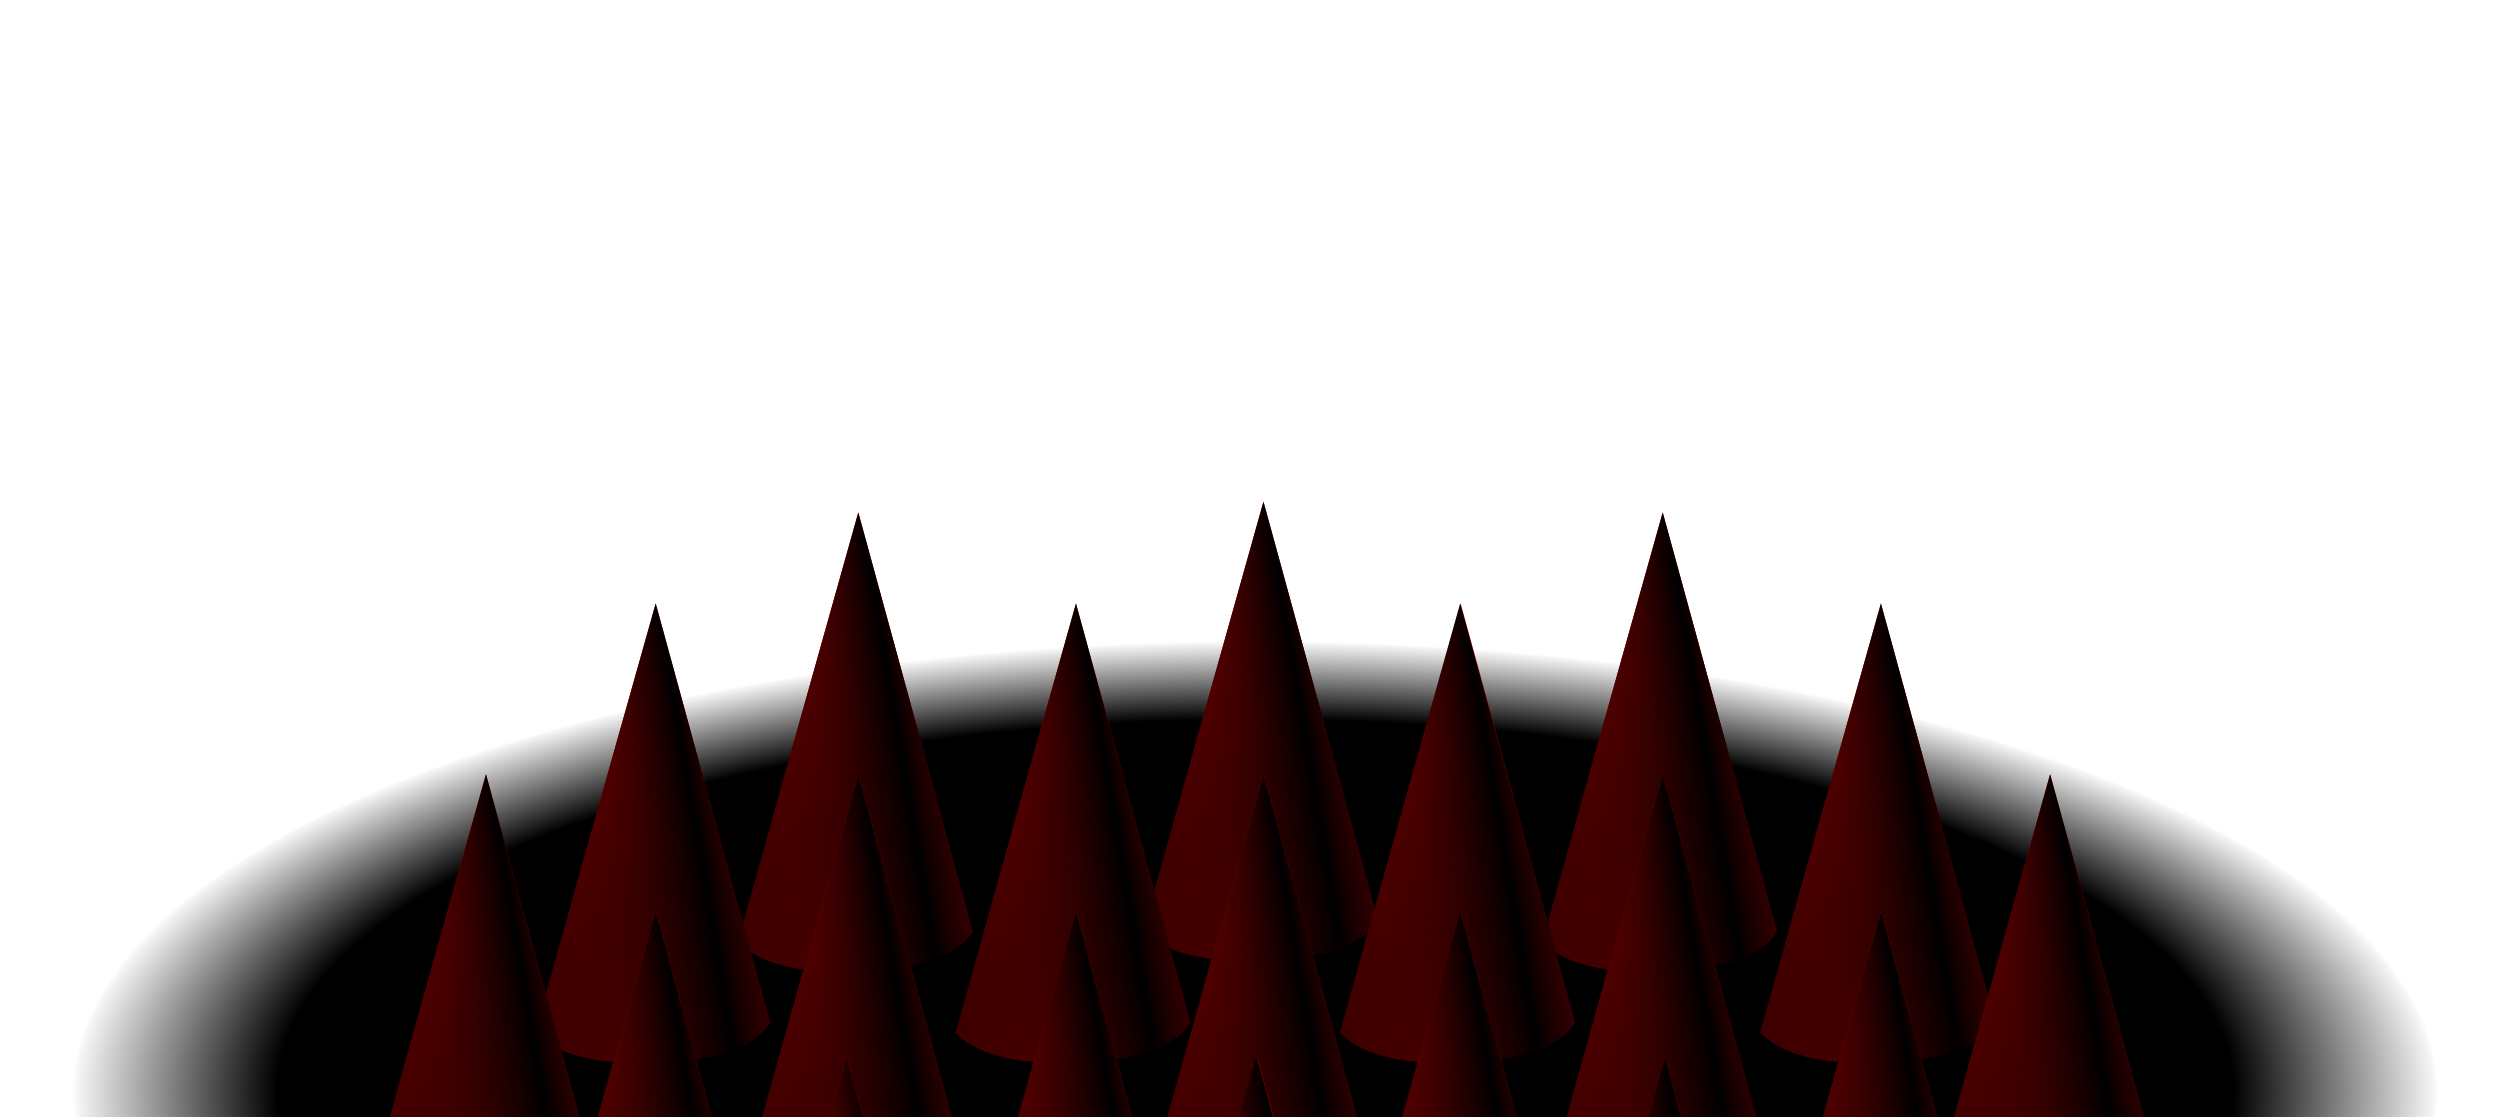 <?xml version="1.0" encoding="UTF-8" standalone="no"?>
<svg xmlns:xlink="http://www.w3.org/1999/xlink" height="103.7px" width="232.0px" xmlns="http://www.w3.org/2000/svg">
  <g transform="matrix(1.0, 0.0, 0.0, 1.0, 0.0, 0.0)">
    <use height="96.85" transform="matrix(1.0, 0.0, 0.0, 1.0, 4.5, 47.55)" width="224.0" xlink:href="#shape0"/>
    <use height="43.75" transform="matrix(1.0, 0.0, 0.0, 1.0, 142.1, 47.55)" width="24.15" xlink:href="#sprite0"/>
    <use height="43.75" transform="matrix(1.0, 0.0, 0.0, 1.0, 142.1, 47.55)" width="24.15" xlink:href="#sprite1"/>
    <use height="12.75" transform="matrix(1.0, 0.0, 0.0, 1.0, 138.85, 82.5)" width="28.85" xlink:href="#sprite2"/>
    <use height="43.7" transform="matrix(1.0, 0.0, 0.0, 1.0, 105.05, 46.55)" width="24.15" xlink:href="#shape4"/>
    <use height="43.7" transform="matrix(1.0, 0.0, 0.0, 1.0, 105.05, 46.55)" width="24.15" xlink:href="#sprite3"/>
    <use height="43.7" transform="matrix(1.0, 0.0, 0.0, 1.0, 105.05, 46.55)" width="24.15" xlink:href="#sprite4"/>
    <use height="12.7" transform="matrix(1.0, 0.0, 0.0, 1.0, 101.8, 81.5)" width="28.85" xlink:href="#sprite5"/>
    <use height="43.75" transform="matrix(1.0, 0.0, 0.0, 1.0, 67.45, 47.55)" width="24.15" xlink:href="#shape7"/>
    <use height="43.75" transform="matrix(1.0, 0.0, 0.0, 1.0, 67.45, 47.55)" width="24.15" xlink:href="#sprite6"/>
    <use height="43.75" transform="matrix(1.0, 0.0, 0.0, 1.0, 67.45, 47.55)" width="24.15" xlink:href="#sprite7"/>
    <use height="12.75" transform="matrix(1.0, 0.0, 0.0, 1.0, 64.2, 82.5)" width="28.85" xlink:href="#sprite8"/>
    <use height="43.75" transform="matrix(1.0, 0.0, 0.0, 1.0, 162.3, 56.0)" width="24.2" xlink:href="#shape8"/>
    <use height="43.75" transform="matrix(1.0, 0.0, 0.0, 1.0, 162.3, 56.0)" width="24.2" xlink:href="#sprite9"/>
    <use height="43.75" transform="matrix(1.0, 0.0, 0.0, 1.0, 162.3, 56.0)" width="24.2" xlink:href="#sprite10"/>
    <use height="12.75" transform="matrix(1.0, 0.0, 0.0, 1.0, 159.1, 90.95)" width="28.85" xlink:href="#sprite11"/>
    <use height="43.75" transform="matrix(1.0, 0.0, 0.0, 1.0, 123.3, 56.0)" width="24.2" xlink:href="#shape11"/>
    <use height="43.75" transform="matrix(1.0, 0.0, 0.0, 1.0, 123.3, 56.0)" width="24.2" xlink:href="#sprite12"/>
    <use height="43.75" transform="matrix(1.0, 0.0, 0.0, 1.0, 123.3, 56.0)" width="24.2" xlink:href="#sprite13"/>
    <use height="12.75" transform="matrix(1.0, 0.0, 0.0, 1.0, 120.05, 90.95)" width="28.9" xlink:href="#sprite14"/>
    <use height="43.75" transform="matrix(1.0, 0.0, 0.0, 1.0, 87.65, 56.0)" width="24.15" xlink:href="#shape7"/>
    <use height="43.75" transform="matrix(1.0, 0.0, 0.0, 1.0, 87.65, 56.0)" width="24.15" xlink:href="#sprite15"/>
    <use height="43.75" transform="matrix(1.0, 0.0, 0.0, 1.0, 87.65, 56.0)" width="24.15" xlink:href="#sprite16"/>
    <use height="12.75" transform="matrix(1.0, 0.0, 0.0, 1.0, 84.4, 90.95)" width="28.85" xlink:href="#sprite17"/>
    <use height="43.75" transform="matrix(1.0, 0.0, 0.0, 1.0, 48.6, 56.0)" width="24.2" xlink:href="#shape11"/>
    <use height="43.75" transform="matrix(1.0, 0.0, 0.0, 1.0, 48.6, 56.0)" width="24.2" xlink:href="#sprite18"/>
    <use height="43.75" transform="matrix(1.0, 0.0, 0.0, 1.0, 48.6, 56.0)" width="24.2" xlink:href="#sprite19"/>
    <use height="12.75" transform="matrix(1.0, 0.0, 0.0, 1.0, 45.4, 90.95)" width="28.85" xlink:href="#sprite20"/>
    <use height="43.75" transform="matrix(1.0, 0.0, 0.0, 1.0, 142.1, 71.85)" width="24.15" xlink:href="#shape14"/>
    <use height="43.75" transform="matrix(1.0, 0.0, 0.0, 1.0, 142.1, 71.85)" width="24.15" xlink:href="#sprite21"/>
    <use height="43.75" transform="matrix(1.0, 0.0, 0.0, 1.0, 142.1, 71.85)" width="24.15" xlink:href="#sprite22"/>
    <use height="12.75" transform="matrix(1.0, 0.0, 0.0, 1.0, 138.85, 106.8)" width="28.85" xlink:href="#sprite23"/>
    <use height="43.65" transform="matrix(1.0, 0.0, 0.0, 1.0, 178.05, 71.85)" width="23.0" xlink:href="#shape17"/>
    <use height="43.65" transform="matrix(1.0, 0.0, 0.0, 1.0, 178.05, 71.85)" width="23.0" xlink:href="#sprite24"/>
    <use height="43.65" transform="matrix(1.0, 0.0, 0.0, 1.0, 178.05, 71.85)" width="23.0" xlink:href="#sprite25"/>
    <use height="11.5" transform="matrix(1.0, 0.0, 0.0, 1.0, 174.8, 106.3)" width="27.15" xlink:href="#sprite26"/>
    <use height="43.75" transform="matrix(1.0, 0.0, 0.0, 1.0, 105.05, 71.85)" width="24.15" xlink:href="#shape14"/>
    <use height="43.75" transform="matrix(1.0, 0.0, 0.0, 1.0, 105.05, 71.85)" width="24.15" xlink:href="#sprite27"/>
    <use height="43.75" transform="matrix(1.0, 0.0, 0.0, 1.0, 105.05, 71.85)" width="24.15" xlink:href="#sprite28"/>
    <use height="12.75" transform="matrix(1.0, 0.0, 0.0, 1.0, 101.8, 106.8)" width="28.85" xlink:href="#sprite29"/>
    <use height="43.75" transform="matrix(1.0, 0.0, 0.0, 1.0, 67.45, 71.85)" width="24.15" xlink:href="#shape14"/>
    <use height="43.75" transform="matrix(1.0, 0.0, 0.0, 1.0, 67.45, 71.85)" width="24.15" xlink:href="#sprite30"/>
    <use height="43.75" transform="matrix(1.0, 0.0, 0.0, 1.0, 67.45, 71.85)" width="24.15" xlink:href="#sprite31"/>
    <use height="12.75" transform="matrix(1.0, 0.0, 0.0, 1.0, 64.2, 106.8)" width="28.85" xlink:href="#sprite32"/>
    <use height="43.75" transform="matrix(1.0, 0.0, 0.0, 1.0, 33.55, 71.85)" width="23.5" xlink:href="#shape21"/>
    <use height="43.75" transform="matrix(1.0, 0.0, 0.0, 1.0, 33.55, 71.85)" width="23.5" xlink:href="#sprite33"/>
    <use height="43.75" transform="matrix(1.0, 0.0, 0.0, 1.0, 33.55, 71.85)" width="23.5" xlink:href="#sprite34"/>
    <use height="12.0" transform="matrix(1.0, 0.0, 0.0, 1.0, 32.6, 106.8)" width="25.7" xlink:href="#sprite35"/>
    <use height="43.6" transform="matrix(1.0, 0.0, 0.0, 1.0, 162.3, 84.55)" width="23.05" xlink:href="#shape25"/>
    <use height="43.6" transform="matrix(1.0, 0.0, 0.0, 1.0, 162.3, 84.55)" width="23.05" xlink:href="#sprite36"/>
    <use height="43.6" transform="matrix(1.0, 0.0, 0.0, 1.0, 162.3, 84.55)" width="23.05" xlink:href="#sprite37"/>
    <use height="11.65" transform="matrix(1.0, 0.0, 0.0, 1.0, 158.8, 118.15)" width="28.1" xlink:href="#sprite38"/>
    <use height="43.75" transform="matrix(1.0, 0.0, 0.0, 1.0, 123.3, 84.55)" width="24.2" xlink:href="#shape29"/>
    <use height="43.75" transform="matrix(1.0, 0.0, 0.0, 1.0, 123.3, 84.55)" width="24.2" xlink:href="#sprite39"/>
    <use height="43.75" transform="matrix(1.0, 0.0, 0.0, 1.0, 123.3, 84.55)" width="24.2" xlink:href="#sprite40"/>
    <use height="12.75" transform="matrix(1.0, 0.0, 0.0, 1.0, 120.05, 119.5)" width="28.9" xlink:href="#sprite41"/>
    <use height="43.75" transform="matrix(1.0, 0.0, 0.0, 1.0, 87.65, 84.55)" width="24.15" xlink:href="#shape14"/>
    <use height="43.75" transform="matrix(1.0, 0.0, 0.0, 1.0, 87.65, 84.55)" width="24.15" xlink:href="#sprite42"/>
    <use height="43.75" transform="matrix(1.0, 0.0, 0.0, 1.0, 87.65, 84.55)" width="24.15" xlink:href="#sprite43"/>
    <use height="12.75" transform="matrix(1.0, 0.0, 0.0, 1.0, 84.4, 119.5)" width="28.85" xlink:href="#sprite44"/>
    <use height="43.75" transform="matrix(1.0, 0.0, 0.0, 1.0, 49.55, 84.55)" width="23.25" xlink:href="#shape32"/>
    <use height="43.75" transform="matrix(1.0, 0.0, 0.0, 1.0, 49.55, 84.55)" width="23.25" xlink:href="#sprite45"/>
    <use height="43.75" transform="matrix(1.0, 0.0, 0.0, 1.0, 49.55, 84.55)" width="23.25" xlink:href="#sprite46"/>
    <use height="11.05" transform="matrix(1.0, 0.0, 0.0, 1.0, 46.85, 119.5)" width="27.3" xlink:href="#sprite47"/>
    <use height="38.05" transform="matrix(1.0, 0.0, 0.0, 1.0, 144.1, 98.05)" width="19.55" xlink:href="#shape36"/>
    <use height="38.05" transform="matrix(1.0, 0.0, 0.0, 1.0, 144.1, 98.05)" width="19.9" xlink:href="#sprite48"/>
    <use height="38.05" transform="matrix(1.0, 0.0, 0.0, 1.0, 144.1, 98.05)" width="20.75" xlink:href="#sprite49"/>
    <use height="12.1" transform="matrix(1.0, 0.0, 0.0, 1.0, 139.45, 125.65)" width="26.75" xlink:href="#sprite50"/>
    <use height="40.85" transform="matrix(1.0, 0.0, 0.0, 1.0, 105.7, 98.05)" width="21.65" xlink:href="#shape40"/>
    <use height="40.85" transform="matrix(1.0, 0.0, 0.0, 1.0, 105.7, 98.05)" width="21.65" xlink:href="#sprite51"/>
    <use height="43.75" transform="matrix(1.0, 0.0, 0.0, 1.0, 104.4, 98.0)" width="24.15" xlink:href="#sprite52"/>
    <use height="11.6" transform="matrix(1.0, 0.0, 0.0, 1.0, 102.4, 126.45)" width="28.95" xlink:href="#sprite53"/>
    <use height="37.7" transform="matrix(1.0, 0.0, 0.0, 1.0, 68.8, 98.05)" width="20.0" xlink:href="#shape43"/>
    <use height="37.7" transform="matrix(1.0, 0.0, 0.0, 1.0, 68.8, 98.05)" width="20.0" xlink:href="#sprite54"/>
    <use height="37.7" transform="matrix(1.0, 0.0, 0.0, 1.0, 68.85, 98.05)" width="19.95" xlink:href="#sprite55"/>
    <use height="10.0" transform="matrix(1.0, 0.0, 0.0, 1.0, 65.05, 126.6)" width="27.6" xlink:href="#sprite56"/>
    <use height="0.0" id="price_tag_pt" transform="matrix(1.0, 0.0, 0.0, 1.0, 116.6, 138.95)" width="0.0" xlink:href="#sprite57"/>
  </g>
  <defs>
    <g id="shape0" transform="matrix(1.0, 0.0, 0.0, 1.0, -4.5, -47.55)">
      <path d="M219.7 84.55 Q228.5 92.55 228.5 101.3 228.5 119.9 199.75 131.8 169.1 144.4 116.5 144.4 64.45 144.4 33.6 131.8 4.5 119.85 4.5 101.3 4.5 92.55 13.3 84.55 21.8 76.85 37.3 70.85 70.1 58.25 116.5 58.25 162.9 58.25 195.7 70.85 211.2 76.85 219.7 84.55" fill="url(#gradient0)" fill-rule="evenodd" stroke="none"/>
      <path d="M166.25 91.3 L142.1 91.05 154.3 47.55 166.25 91.3" fill="url(#gradient1)" fill-rule="evenodd" stroke="none"/>
    </g>
    <radialGradient cx="0" cy="0" gradientTransform="matrix(0.134, 0.0, 0.0, -0.051, 116.5, 101.3)" gradientUnits="userSpaceOnUse" id="gradient0" r="819.2" spreadMethod="pad">
      <stop offset="0.827" stop-color="#000000"/>
      <stop offset="0.996" stop-color="#000000" stop-opacity="0.039"/>
      <stop offset="1.0" stop-color="#000000" stop-opacity="0.0"/>
    </radialGradient>
    <radialGradient cx="0" cy="0" gradientTransform="matrix(0.044, 0.0, 0.0, -0.044, 154.55, 47.6)" gradientUnits="userSpaceOnUse" id="gradient1" r="819.2" spreadMethod="pad">
      <stop offset="0.008" stop-color="#c80000"/>
      <stop offset="0.498" stop-color="#620000"/>
      <stop offset="0.839" stop-color="#210000"/>
      <stop offset="1.0" stop-color="#080000"/>
    </radialGradient>
    <g id="sprite0" transform="matrix(1.0, 0.0, 0.0, 1.0, 0.0, 0.0)">
      <use height="43.75" transform="matrix(1.0, 0.0, 0.0, 1.0, 0.0, 0.0)" width="24.15" xlink:href="#shape1"/>
    </g>
    <g id="shape1" transform="matrix(1.0, 0.0, 0.0, 1.0, 0.0, 0.0)">
      <path d="M0.0 43.5 L12.2 0.0 24.15 43.75 0.0 43.5" fill="url(#gradient2)" fill-rule="evenodd" stroke="none"/>
    </g>
    <radialGradient cx="0" cy="0" gradientTransform="matrix(0.044, 0.0, 0.0, -0.044, 12.45, 0.05)" gradientUnits="userSpaceOnUse" id="gradient2" r="819.2" spreadMethod="pad">
      <stop offset="0.0" stop-color="#c80000" stop-opacity="0.0"/>
      <stop offset="0.016" stop-color="#c20000" stop-opacity="0.031"/>
      <stop offset="0.188" stop-color="#910000" stop-opacity="0.322"/>
      <stop offset="0.357" stop-color="#680000" stop-opacity="0.565"/>
      <stop offset="0.522" stop-color="#470000" stop-opacity="0.753"/>
      <stop offset="0.678" stop-color="#310000" stop-opacity="0.89"/>
      <stop offset="0.827" stop-color="#230000" stop-opacity="0.969"/>
      <stop offset="0.957" stop-color="#1e0000"/>
    </radialGradient>
    <g id="sprite1" transform="matrix(1.0, 0.0, 0.0, 1.0, 0.0, 0.0)">
      <use height="43.75" transform="matrix(1.0, 0.0, 0.0, 1.0, 0.0, 0.0)" width="24.15" xlink:href="#shape2"/>
    </g>
    <g id="shape2" transform="matrix(1.0, 0.0, 0.0, 1.0, 0.0, 0.0)">
      <path d="M0.0 43.5 L12.2 0.0 24.15 43.75 0.0 43.5" fill="url(#gradient3)" fill-rule="evenodd" stroke="none"/>
    </g>
    <linearGradient gradientTransform="matrix(0.024, -0.004, -0.004, -0.024, 9.3, 23.35)" gradientUnits="userSpaceOnUse" id="gradient3" spreadMethod="pad" x1="-819.2" x2="819.2">
      <stop offset="0.0" stop-color="#c80000" stop-opacity="0.0"/>
      <stop offset="0.067" stop-color="#bf0000" stop-opacity="0.043"/>
      <stop offset="0.18" stop-color="#a70000" stop-opacity="0.165"/>
      <stop offset="0.322" stop-color="#7f0000" stop-opacity="0.365"/>
      <stop offset="0.486" stop-color="#480000" stop-opacity="0.639"/>
      <stop offset="0.671" stop-color="#020000" stop-opacity="0.988"/>
      <stop offset="0.675" stop-color="#000000"/>
      <stop offset="0.839" stop-color="#630000" stop-opacity="0.494"/>
      <stop offset="0.992" stop-color="#c40000" stop-opacity="0.0"/>
    </linearGradient>
    <g id="sprite2" transform="matrix(1.0, 0.0, 0.0, 1.0, -36.7, -36.5)">
      <use height="12.75" transform="matrix(1.0, 0.0, 0.0, 1.0, 36.7, 36.5)" width="28.85" xlink:href="#shape3"/>
    </g>
    <g id="shape3" transform="matrix(1.0, 0.0, 0.0, 1.0, -36.25, -36.5)">
      <path d="M50.65 44.2 Q58.05 44.15 61.15 41.75 62.85 40.4 64.35 36.5 66.0 43.5 63.95 46.35 61.8 49.35 54.75 49.25 36.25 49.05 36.25 45.95 L38.85 37.15 38.85 38.25 Q39.05 39.6 39.9 40.7 42.55 44.3 50.65 44.2" fill="#000000" fill-rule="evenodd" stroke="none"/>
    </g>
    <g id="shape4" transform="matrix(1.0, 0.0, 0.0, 1.0, -105.05, -46.55)">
      <path d="M105.05 90.05 L117.25 46.55 129.2 90.25 105.05 90.05" fill="url(#gradient4)" fill-rule="evenodd" stroke="none"/>
    </g>
    <radialGradient cx="0" cy="0" gradientTransform="matrix(0.044, 0.0, 0.0, -0.044, 117.5, 46.6)" gradientUnits="userSpaceOnUse" id="gradient4" r="819.2" spreadMethod="pad">
      <stop offset="0.008" stop-color="#c80000"/>
      <stop offset="0.498" stop-color="#620000"/>
      <stop offset="0.839" stop-color="#210000"/>
      <stop offset="1.0" stop-color="#080000"/>
    </radialGradient>
    <g id="sprite3" transform="matrix(1.0, 0.0, 0.0, 1.0, 0.0, 0.0)">
      <use height="43.7" transform="matrix(1.0, 0.0, 0.0, 1.0, 0.0, 0.0)" width="24.15" xlink:href="#shape5"/>
    </g>
    <g id="shape5" transform="matrix(1.0, 0.0, 0.0, 1.0, 0.0, 0.0)">
      <path d="M0.0 43.5 L12.2 0.0 24.15 43.7 0.0 43.5" fill="url(#gradient5)" fill-rule="evenodd" stroke="none"/>
    </g>
    <radialGradient cx="0" cy="0" gradientTransform="matrix(0.044, 0.0, 0.0, -0.044, 12.45, 0.05)" gradientUnits="userSpaceOnUse" id="gradient5" r="819.2" spreadMethod="pad">
      <stop offset="0.0" stop-color="#c80000" stop-opacity="0.0"/>
      <stop offset="0.016" stop-color="#c20000" stop-opacity="0.031"/>
      <stop offset="0.188" stop-color="#910000" stop-opacity="0.322"/>
      <stop offset="0.357" stop-color="#680000" stop-opacity="0.565"/>
      <stop offset="0.522" stop-color="#470000" stop-opacity="0.753"/>
      <stop offset="0.678" stop-color="#310000" stop-opacity="0.89"/>
      <stop offset="0.827" stop-color="#230000" stop-opacity="0.969"/>
      <stop offset="0.957" stop-color="#1e0000"/>
    </radialGradient>
    <g id="sprite4" transform="matrix(1.0, 0.0, 0.0, 1.0, 0.0, 0.0)">
      <use height="43.7" transform="matrix(1.0, 0.0, 0.0, 1.0, 0.0, 0.0)" width="24.15" xlink:href="#shape6"/>
    </g>
    <g id="shape6" transform="matrix(1.0, 0.0, 0.0, 1.0, 0.0, 0.0)">
      <path d="M0.0 43.5 L12.2 0.0 24.15 43.7 0.0 43.5" fill="url(#gradient6)" fill-rule="evenodd" stroke="none"/>
    </g>
    <linearGradient gradientTransform="matrix(0.024, -0.004, -0.004, -0.024, 9.3, 23.35)" gradientUnits="userSpaceOnUse" id="gradient6" spreadMethod="pad" x1="-819.2" x2="819.2">
      <stop offset="0.0" stop-color="#c80000" stop-opacity="0.0"/>
      <stop offset="0.067" stop-color="#bf0000" stop-opacity="0.043"/>
      <stop offset="0.18" stop-color="#a70000" stop-opacity="0.165"/>
      <stop offset="0.322" stop-color="#7f0000" stop-opacity="0.365"/>
      <stop offset="0.486" stop-color="#480000" stop-opacity="0.639"/>
      <stop offset="0.671" stop-color="#020000" stop-opacity="0.988"/>
      <stop offset="0.675" stop-color="#000000"/>
      <stop offset="0.839" stop-color="#630000" stop-opacity="0.494"/>
      <stop offset="0.992" stop-color="#c40000" stop-opacity="0.0"/>
    </linearGradient>
    <g id="sprite5" transform="matrix(1.0, 0.0, 0.0, 1.0, -36.65, -36.5)">
      <use height="12.75" transform="matrix(1.0, 0.0, 0.0, 0.996, 36.65, 36.507)" width="28.85" xlink:href="#shape3"/>
    </g>
    <g id="shape7" transform="matrix(1.0, 0.0, 0.0, 1.0, -87.65, -56.0)">
      <path d="M87.65 99.5 L99.85 56.0 111.8 99.75 87.65 99.5" fill="url(#gradient7)" fill-rule="evenodd" stroke="none"/>
    </g>
    <radialGradient cx="0" cy="0" gradientTransform="matrix(0.044, 0.0, 0.0, -0.044, 100.1, 56.05)" gradientUnits="userSpaceOnUse" id="gradient7" r="819.2" spreadMethod="pad">
      <stop offset="0.008" stop-color="#c80000"/>
      <stop offset="0.498" stop-color="#620000"/>
      <stop offset="0.839" stop-color="#210000"/>
      <stop offset="1.0" stop-color="#080000"/>
    </radialGradient>
    <g id="sprite6" transform="matrix(1.0, 0.0, 0.0, 1.0, 0.0, 0.0)">
      <use height="43.75" transform="matrix(1.0, 0.0, 0.0, 1.0, 0.0, 0.0)" width="24.15" xlink:href="#shape1"/>
    </g>
    <g id="sprite7" transform="matrix(1.0, 0.0, 0.0, 1.0, 0.0, 0.0)">
      <use height="43.75" transform="matrix(1.0, 0.0, 0.0, 1.0, 0.0, 0.0)" width="24.15" xlink:href="#shape2"/>
    </g>
    <g id="sprite8" transform="matrix(1.0, 0.0, 0.0, 1.0, -36.05, -36.5)">
      <use height="12.75" transform="matrix(1.0, 0.0, 0.0, 1.0, 36.05, 36.5)" width="28.85" xlink:href="#shape3"/>
    </g>
    <g id="shape8" transform="matrix(1.0, 0.0, 0.0, 1.0, -162.3, -56.0)">
      <path d="M162.3 99.5 L174.55 56.0 186.5 99.75 162.3 99.5" fill="url(#gradient8)" fill-rule="evenodd" stroke="none"/>
    </g>
    <radialGradient cx="0" cy="0" gradientTransform="matrix(0.044, 0.0, 0.0, -0.044, 174.8, 56.05)" gradientUnits="userSpaceOnUse" id="gradient8" r="819.2" spreadMethod="pad">
      <stop offset="0.008" stop-color="#c80000"/>
      <stop offset="0.498" stop-color="#620000"/>
      <stop offset="0.839" stop-color="#210000"/>
      <stop offset="1.0" stop-color="#080000"/>
    </radialGradient>
    <g id="sprite9" transform="matrix(1.0, 0.0, 0.0, 1.0, 0.0, 0.0)">
      <use height="43.75" transform="matrix(1.0, 0.0, 0.0, 1.0, 0.0, 0.0)" width="24.2" xlink:href="#shape9"/>
    </g>
    <g id="shape9" transform="matrix(1.0, 0.0, 0.0, 1.0, 0.0, 0.0)">
      <path d="M0.0 43.5 L12.25 0.0 24.2 43.75 0.0 43.5" fill="url(#gradient9)" fill-rule="evenodd" stroke="none"/>
    </g>
    <radialGradient cx="0" cy="0" gradientTransform="matrix(0.044, 0.0, 0.0, -0.044, 12.5, 0.05)" gradientUnits="userSpaceOnUse" id="gradient9" r="819.2" spreadMethod="pad">
      <stop offset="0.0" stop-color="#c80000" stop-opacity="0.0"/>
      <stop offset="0.016" stop-color="#c20000" stop-opacity="0.031"/>
      <stop offset="0.188" stop-color="#910000" stop-opacity="0.322"/>
      <stop offset="0.357" stop-color="#680000" stop-opacity="0.565"/>
      <stop offset="0.522" stop-color="#470000" stop-opacity="0.753"/>
      <stop offset="0.678" stop-color="#310000" stop-opacity="0.89"/>
      <stop offset="0.827" stop-color="#230000" stop-opacity="0.969"/>
      <stop offset="0.957" stop-color="#1e0000"/>
    </radialGradient>
    <g id="sprite10" transform="matrix(1.0, 0.0, 0.0, 1.0, 0.0, 0.0)">
      <use height="43.75" transform="matrix(1.0, 0.0, 0.0, 1.0, 0.0, 0.0)" width="24.2" xlink:href="#shape10"/>
    </g>
    <g id="shape10" transform="matrix(1.0, 0.0, 0.0, 1.0, 0.0, 0.0)">
      <path d="M0.0 43.5 L12.25 0.0 24.2 43.75 0.0 43.5" fill="url(#gradient10)" fill-rule="evenodd" stroke="none"/>
    </g>
    <linearGradient gradientTransform="matrix(0.024, -0.004, -0.004, -0.024, 9.35, 23.35)" gradientUnits="userSpaceOnUse" id="gradient10" spreadMethod="pad" x1="-819.2" x2="819.2">
      <stop offset="0.0" stop-color="#c80000" stop-opacity="0.0"/>
      <stop offset="0.067" stop-color="#bf0000" stop-opacity="0.043"/>
      <stop offset="0.18" stop-color="#a70000" stop-opacity="0.165"/>
      <stop offset="0.322" stop-color="#7f0000" stop-opacity="0.365"/>
      <stop offset="0.486" stop-color="#480000" stop-opacity="0.639"/>
      <stop offset="0.671" stop-color="#020000" stop-opacity="0.988"/>
      <stop offset="0.675" stop-color="#000000"/>
      <stop offset="0.839" stop-color="#630000" stop-opacity="0.494"/>
      <stop offset="0.992" stop-color="#c40000" stop-opacity="0.0"/>
    </linearGradient>
    <g id="sprite11" transform="matrix(1.0, 0.0, 0.0, 1.0, -36.95, -36.95)">
      <use height="12.75" transform="matrix(1.0, 0.0, 0.0, 1.0, 36.95, 36.95)" width="28.85" xlink:href="#shape3"/>
    </g>
    <g id="shape11" transform="matrix(1.0, 0.0, 0.0, 1.0, -48.6, -56.0)">
      <path d="M60.85 56.0 L72.8 99.75 48.6 99.5 60.85 56.0" fill="url(#gradient11)" fill-rule="evenodd" stroke="none"/>
    </g>
    <radialGradient cx="0" cy="0" gradientTransform="matrix(0.044, 0.0, 0.0, -0.044, 61.05, 56.05)" gradientUnits="userSpaceOnUse" id="gradient11" r="819.2" spreadMethod="pad">
      <stop offset="0.008" stop-color="#c80000"/>
      <stop offset="0.498" stop-color="#620000"/>
      <stop offset="0.839" stop-color="#210000"/>
      <stop offset="1.0" stop-color="#080000"/>
    </radialGradient>
    <g id="sprite12" transform="matrix(1.0, 0.0, 0.0, 1.0, 0.0, 0.0)">
      <use height="43.75" transform="matrix(1.0, 0.0, 0.0, 1.0, 0.0, 0.0)" width="24.2" xlink:href="#shape12"/>
    </g>
    <g id="shape12" transform="matrix(1.0, 0.0, 0.0, 1.0, 0.0, 0.0)">
      <path d="M0.0 43.5 L12.25 0.0 24.2 43.75 0.0 43.5" fill="url(#gradient12)" fill-rule="evenodd" stroke="none"/>
    </g>
    <radialGradient cx="0" cy="0" gradientTransform="matrix(0.044, 0.0, 0.0, -0.044, 12.45, 0.05)" gradientUnits="userSpaceOnUse" id="gradient12" r="819.2" spreadMethod="pad">
      <stop offset="0.0" stop-color="#c80000" stop-opacity="0.0"/>
      <stop offset="0.016" stop-color="#c20000" stop-opacity="0.031"/>
      <stop offset="0.188" stop-color="#910000" stop-opacity="0.322"/>
      <stop offset="0.357" stop-color="#680000" stop-opacity="0.565"/>
      <stop offset="0.522" stop-color="#470000" stop-opacity="0.753"/>
      <stop offset="0.678" stop-color="#310000" stop-opacity="0.89"/>
      <stop offset="0.827" stop-color="#230000" stop-opacity="0.969"/>
      <stop offset="0.957" stop-color="#1e0000"/>
    </radialGradient>
    <g id="sprite13" transform="matrix(1.0, 0.0, 0.0, 1.0, 0.0, 0.0)">
      <use height="43.75" transform="matrix(1.0, 0.0, 0.0, 1.0, 0.0, 0.0)" width="24.2" xlink:href="#shape13"/>
    </g>
    <g id="shape13" transform="matrix(1.0, 0.0, 0.0, 1.0, 0.0, 0.0)">
      <path d="M0.0 43.5 L12.2 0.0 24.2 43.75 0.0 43.5" fill="url(#gradient13)" fill-rule="evenodd" stroke="none"/>
    </g>
    <linearGradient gradientTransform="matrix(0.024, -0.004, -0.004, -0.024, 9.3, 23.35)" gradientUnits="userSpaceOnUse" id="gradient13" spreadMethod="pad" x1="-819.2" x2="819.2">
      <stop offset="0.0" stop-color="#c80000" stop-opacity="0.0"/>
      <stop offset="0.067" stop-color="#bf0000" stop-opacity="0.043"/>
      <stop offset="0.18" stop-color="#a70000" stop-opacity="0.165"/>
      <stop offset="0.322" stop-color="#7f0000" stop-opacity="0.365"/>
      <stop offset="0.486" stop-color="#480000" stop-opacity="0.639"/>
      <stop offset="0.671" stop-color="#020000" stop-opacity="0.988"/>
      <stop offset="0.675" stop-color="#000000"/>
      <stop offset="0.839" stop-color="#630000" stop-opacity="0.494"/>
      <stop offset="0.992" stop-color="#c40000" stop-opacity="0.0"/>
    </linearGradient>
    <g id="sprite14" transform="matrix(1.0, 0.0, 0.0, 1.0, -36.9, -36.95)">
      <use height="12.75" transform="matrix(1.002, 0.0, 0.0, 1.0, 36.913, 36.95)" width="28.85" xlink:href="#shape3"/>
    </g>
    <g id="sprite15" transform="matrix(1.0, 0.0, 0.0, 1.0, 0.0, 0.0)">
      <use height="43.75" transform="matrix(1.0, 0.0, 0.0, 1.0, 0.0, 0.0)" width="24.15" xlink:href="#shape1"/>
    </g>
    <g id="sprite16" transform="matrix(1.0, 0.0, 0.0, 1.0, 0.0, 0.0)">
      <use height="43.75" transform="matrix(1.0, 0.0, 0.0, 1.0, 0.0, 0.0)" width="24.15" xlink:href="#shape2"/>
    </g>
    <g id="sprite17" transform="matrix(1.0, 0.0, 0.0, 1.0, -36.25, -36.95)">
      <use height="12.75" transform="matrix(1.0, 0.0, 0.0, 1.0, 36.25, 36.95)" width="28.85" xlink:href="#shape3"/>
    </g>
    <g id="sprite18" transform="matrix(1.0, 0.0, 0.0, 1.0, 0.0, 0.0)">
      <use height="43.75" transform="matrix(1.0, 0.0, 0.0, 1.0, 0.0, 0.0)" width="24.2" xlink:href="#shape12"/>
    </g>
    <g id="sprite19" transform="matrix(1.0, 0.0, 0.0, 1.0, 0.0, 0.0)">
      <use height="43.75" transform="matrix(1.0, 0.0, 0.0, 1.0, 0.0, 0.0)" width="24.2" xlink:href="#shape10"/>
    </g>
    <g id="sprite20" transform="matrix(1.0, 0.0, 0.0, 1.0, -36.25, -36.95)">
      <use height="12.75" transform="matrix(1.0, 0.0, 0.0, 1.0, 36.25, 36.95)" width="28.85" xlink:href="#shape3"/>
    </g>
    <g id="shape14" transform="matrix(1.0, 0.0, 0.0, 1.0, -87.65, -84.55)">
      <path d="M87.65 128.05 L99.85 84.55 111.8 128.3 87.65 128.05" fill="url(#gradient14)" fill-rule="evenodd" stroke="none"/>
    </g>
    <radialGradient cx="0" cy="0" gradientTransform="matrix(0.044, 0.0, 0.0, -0.044, 100.1, 84.65)" gradientUnits="userSpaceOnUse" id="gradient14" r="819.2" spreadMethod="pad">
      <stop offset="0.008" stop-color="#c80000"/>
      <stop offset="0.498" stop-color="#620000"/>
      <stop offset="0.839" stop-color="#210000"/>
      <stop offset="1.0" stop-color="#080000"/>
    </radialGradient>
    <g id="sprite21" transform="matrix(1.0, 0.0, 0.0, 1.0, 0.0, 0.0)">
      <use height="43.75" transform="matrix(1.0, 0.0, 0.0, 1.0, 0.0, 0.0)" width="24.15" xlink:href="#shape15"/>
    </g>
    <g id="shape15" transform="matrix(1.0, 0.0, 0.0, 1.0, 0.0, 0.0)">
      <path d="M0.0 43.5 L12.2 0.0 24.15 43.75 0.0 43.5" fill="url(#gradient15)" fill-rule="evenodd" stroke="none"/>
    </g>
    <radialGradient cx="0" cy="0" gradientTransform="matrix(0.044, 0.0, 0.0, -0.044, 12.45, 0.1)" gradientUnits="userSpaceOnUse" id="gradient15" r="819.2" spreadMethod="pad">
      <stop offset="0.0" stop-color="#c80000" stop-opacity="0.0"/>
      <stop offset="0.016" stop-color="#c20000" stop-opacity="0.031"/>
      <stop offset="0.188" stop-color="#910000" stop-opacity="0.322"/>
      <stop offset="0.357" stop-color="#680000" stop-opacity="0.565"/>
      <stop offset="0.522" stop-color="#470000" stop-opacity="0.753"/>
      <stop offset="0.678" stop-color="#310000" stop-opacity="0.89"/>
      <stop offset="0.827" stop-color="#230000" stop-opacity="0.969"/>
      <stop offset="0.957" stop-color="#1e0000"/>
    </radialGradient>
    <g id="sprite22" transform="matrix(1.0, 0.0, 0.0, 1.0, 0.0, 0.0)">
      <use height="43.75" transform="matrix(1.0, 0.0, 0.0, 1.0, 0.0, 0.0)" width="24.15" xlink:href="#shape16"/>
    </g>
    <g id="shape16" transform="matrix(1.0, 0.0, 0.0, 1.0, 0.0, 0.0)">
      <path d="M0.0 43.5 L12.2 0.0 24.15 43.75 0.0 43.5" fill="url(#gradient16)" fill-rule="evenodd" stroke="none"/>
    </g>
    <linearGradient gradientTransform="matrix(0.024, -0.004, -0.004, -0.024, 9.3, 23.4)" gradientUnits="userSpaceOnUse" id="gradient16" spreadMethod="pad" x1="-819.2" x2="819.2">
      <stop offset="0.0" stop-color="#c80000" stop-opacity="0.0"/>
      <stop offset="0.067" stop-color="#bf0000" stop-opacity="0.043"/>
      <stop offset="0.18" stop-color="#a70000" stop-opacity="0.165"/>
      <stop offset="0.322" stop-color="#7f0000" stop-opacity="0.365"/>
      <stop offset="0.486" stop-color="#480000" stop-opacity="0.639"/>
      <stop offset="0.671" stop-color="#020000" stop-opacity="0.988"/>
      <stop offset="0.675" stop-color="#000000"/>
      <stop offset="0.839" stop-color="#630000" stop-opacity="0.494"/>
      <stop offset="0.992" stop-color="#c40000" stop-opacity="0.0"/>
    </linearGradient>
    <g id="sprite23" transform="matrix(1.0, 0.0, 0.0, 1.0, -36.7, -36.8)">
      <use height="12.75" transform="matrix(1.0, 0.0, 0.0, 1.0, 36.7, 36.8)" width="28.85" xlink:href="#shape3"/>
    </g>
    <g id="shape17" transform="matrix(1.0, 0.0, 0.0, 1.0, -178.05, -71.85)">
      <path d="M189.35 115.45 L189.2 115.5 178.05 115.35 190.25 71.85 201.05 111.25 Q195.95 115.05 189.35 115.45" fill="url(#gradient17)" fill-rule="evenodd" stroke="none"/>
    </g>
    <radialGradient cx="0" cy="0" gradientTransform="matrix(0.044, 0.0, 0.0, -0.044, 190.5, 71.95)" gradientUnits="userSpaceOnUse" id="gradient17" r="819.2" spreadMethod="pad">
      <stop offset="0.008" stop-color="#c80000"/>
      <stop offset="0.498" stop-color="#620000"/>
      <stop offset="0.839" stop-color="#210000"/>
      <stop offset="1.0" stop-color="#080000"/>
    </radialGradient>
    <g id="sprite24" transform="matrix(1.0, 0.0, 0.0, 1.0, 0.0, 0.0)">
      <use height="43.65" transform="matrix(1.0, 0.0, 0.0, 1.0, 0.0, 0.0)" width="23.0" xlink:href="#shape18"/>
    </g>
    <g id="shape18" transform="matrix(1.0, 0.0, 0.0, 1.0, 0.0, 0.0)">
      <path d="M11.3 43.6 L11.15 43.65 0.0 43.5 12.2 0.0 23.0 39.4 Q17.9 43.2 11.3 43.6" fill="url(#gradient18)" fill-rule="evenodd" stroke="none"/>
    </g>
    <radialGradient cx="0" cy="0" gradientTransform="matrix(0.044, 0.0, 0.0, -0.044, 12.45, 0.1)" gradientUnits="userSpaceOnUse" id="gradient18" r="819.2" spreadMethod="pad">
      <stop offset="0.0" stop-color="#c80000" stop-opacity="0.0"/>
      <stop offset="0.016" stop-color="#c20000" stop-opacity="0.031"/>
      <stop offset="0.188" stop-color="#910000" stop-opacity="0.322"/>
      <stop offset="0.357" stop-color="#680000" stop-opacity="0.565"/>
      <stop offset="0.522" stop-color="#470000" stop-opacity="0.753"/>
      <stop offset="0.678" stop-color="#310000" stop-opacity="0.89"/>
      <stop offset="0.827" stop-color="#230000" stop-opacity="0.969"/>
      <stop offset="0.957" stop-color="#1e0000"/>
    </radialGradient>
    <g id="sprite25" transform="matrix(1.0, 0.0, 0.0, 1.0, 0.0, 0.0)">
      <use height="43.65" transform="matrix(1.0, 0.0, 0.0, 1.0, 0.0, 0.0)" width="23.0" xlink:href="#shape19"/>
    </g>
    <g id="shape19" transform="matrix(1.0, 0.0, 0.0, 1.0, 0.0, 0.0)">
      <path d="M11.3 43.6 L11.15 43.65 0.0 43.5 12.2 0.0 23.0 39.4 Q17.9 43.2 11.3 43.6" fill="url(#gradient19)" fill-rule="evenodd" stroke="none"/>
    </g>
    <linearGradient gradientTransform="matrix(0.024, -0.004, -0.004, -0.024, 9.15, 22.3)" gradientUnits="userSpaceOnUse" id="gradient19" spreadMethod="pad" x1="-819.2" x2="819.2">
      <stop offset="0.0" stop-color="#c80000" stop-opacity="0.0"/>
      <stop offset="0.067" stop-color="#bf0000" stop-opacity="0.043"/>
      <stop offset="0.18" stop-color="#a70000" stop-opacity="0.165"/>
      <stop offset="0.322" stop-color="#7f0000" stop-opacity="0.365"/>
      <stop offset="0.486" stop-color="#480000" stop-opacity="0.639"/>
      <stop offset="0.671" stop-color="#020000" stop-opacity="0.988"/>
      <stop offset="0.675" stop-color="#000000"/>
      <stop offset="0.839" stop-color="#630000" stop-opacity="0.494"/>
      <stop offset="0.992" stop-color="#c40000" stop-opacity="0.0"/>
    </linearGradient>
    <g id="sprite26" transform="matrix(1.0, 0.0, 0.0, 1.0, -36.65, -36.3)">
      <use height="11.5" transform="matrix(1.0, 0.0, 0.0, 1.0, 36.65, 36.3)" width="27.15" xlink:href="#shape20"/>
    </g>
    <g id="shape20" transform="matrix(1.0, 0.0, 0.0, 1.0, -36.65, -36.3)">
      <path d="M51.1 43.7 Q58.35 43.65 60.85 41.35 61.6 40.65 63.35 36.3 64.65 40.65 62.15 43.7 59.65 46.7 54.7 46.9 L43.95 47.75 Q36.65 48.1 36.65 46.25 L39.25 37.45 39.25 38.45 Q39.45 39.6 40.3 40.6 43.0 43.8 51.1 43.7" fill="#000000" fill-rule="evenodd" stroke="none"/>
    </g>
    <g id="sprite27" transform="matrix(1.0, 0.0, 0.0, 1.0, 0.0, 0.0)">
      <use height="43.75" transform="matrix(1.0, 0.0, 0.0, 1.0, 0.0, 0.0)" width="24.15" xlink:href="#shape15"/>
    </g>
    <g id="sprite28" transform="matrix(1.0, 0.0, 0.0, 1.0, 0.0, 0.0)">
      <use height="43.75" transform="matrix(1.0, 0.0, 0.0, 1.0, 0.0, 0.0)" width="24.15" xlink:href="#shape16"/>
    </g>
    <g id="sprite29" transform="matrix(1.0, 0.0, 0.0, 1.0, -36.65, -36.8)">
      <use height="12.75" transform="matrix(1.0, 0.0, 0.0, 1.0, 36.65, 36.8)" width="28.85" xlink:href="#shape3"/>
    </g>
    <g id="sprite30" transform="matrix(1.0, 0.0, 0.0, 1.0, 0.0, 0.0)">
      <use height="43.75" transform="matrix(1.0, 0.0, 0.0, 1.0, 0.0, 0.0)" width="24.15" xlink:href="#shape15"/>
    </g>
    <g id="sprite31" transform="matrix(1.0, 0.0, 0.0, 1.0, 0.0, 0.0)">
      <use height="43.75" transform="matrix(1.0, 0.0, 0.0, 1.0, 0.0, 0.0)" width="24.15" xlink:href="#shape16"/>
    </g>
    <g id="sprite32" transform="matrix(1.0, 0.0, 0.0, 1.0, -36.05, -36.8)">
      <use height="12.75" transform="matrix(1.0, 0.0, 0.0, 1.0, 36.05, 36.8)" width="28.85" xlink:href="#shape3"/>
    </g>
    <g id="shape21" transform="matrix(1.0, 0.0, 0.0, 1.0, -33.55, -71.85)">
      <path d="M36.7 114.6 Q35.55 114.3 33.55 113.0 L45.1 71.85 57.05 115.6 41.65 115.45 36.7 114.6" fill="url(#gradient20)" fill-rule="evenodd" stroke="none"/>
    </g>
    <radialGradient cx="0" cy="0" gradientTransform="matrix(0.044, 0.0, 0.0, -0.044, 45.35, 71.95)" gradientUnits="userSpaceOnUse" id="gradient20" r="819.2" spreadMethod="pad">
      <stop offset="0.008" stop-color="#c80000"/>
      <stop offset="0.498" stop-color="#620000"/>
      <stop offset="0.839" stop-color="#210000"/>
      <stop offset="1.0" stop-color="#080000"/>
    </radialGradient>
    <g id="sprite33" transform="matrix(1.0, 0.0, 0.0, 1.0, 0.0, 0.0)">
      <use height="43.75" transform="matrix(1.0, 0.0, 0.0, 1.0, 0.0, 0.0)" width="23.5" xlink:href="#shape22"/>
    </g>
    <g id="shape22" transform="matrix(1.0, 0.0, 0.0, 1.0, 0.0, 0.0)">
      <path d="M3.15 42.75 Q2.0 42.45 0.0 41.15 L11.55 0.0 23.5 43.75 8.1 43.6 3.15 42.75" fill="url(#gradient21)" fill-rule="evenodd" stroke="none"/>
    </g>
    <radialGradient cx="0" cy="0" gradientTransform="matrix(0.044, 0.0, 0.0, -0.044, 11.8, 0.1)" gradientUnits="userSpaceOnUse" id="gradient21" r="819.2" spreadMethod="pad">
      <stop offset="0.0" stop-color="#c80000" stop-opacity="0.0"/>
      <stop offset="0.016" stop-color="#c20000" stop-opacity="0.031"/>
      <stop offset="0.188" stop-color="#910000" stop-opacity="0.322"/>
      <stop offset="0.357" stop-color="#680000" stop-opacity="0.565"/>
      <stop offset="0.522" stop-color="#470000" stop-opacity="0.753"/>
      <stop offset="0.678" stop-color="#310000" stop-opacity="0.89"/>
      <stop offset="0.827" stop-color="#230000" stop-opacity="0.969"/>
      <stop offset="0.957" stop-color="#1e0000"/>
    </radialGradient>
    <g id="sprite34" transform="matrix(1.0, 0.0, 0.0, 1.0, 0.0, 0.0)">
      <use height="43.75" transform="matrix(1.0, 0.0, 0.0, 1.0, 0.0, 0.0)" width="23.5" xlink:href="#shape23"/>
    </g>
    <g id="shape23" transform="matrix(1.0, 0.0, 0.0, 1.0, 0.0, 0.0)">
      <path d="M3.15 42.75 Q2.0 42.45 0.0 41.15 L11.55 0.0 23.5 43.75 8.1 43.6 3.15 42.75" fill="url(#gradient22)" fill-rule="evenodd" stroke="none"/>
    </g>
    <linearGradient gradientTransform="matrix(0.024, -0.004, -0.004, -0.024, 8.65, 23.4)" gradientUnits="userSpaceOnUse" id="gradient22" spreadMethod="pad" x1="-819.2" x2="819.2">
      <stop offset="0.0" stop-color="#c80000" stop-opacity="0.0"/>
      <stop offset="0.067" stop-color="#bf0000" stop-opacity="0.043"/>
      <stop offset="0.18" stop-color="#a70000" stop-opacity="0.165"/>
      <stop offset="0.322" stop-color="#7f0000" stop-opacity="0.365"/>
      <stop offset="0.486" stop-color="#480000" stop-opacity="0.639"/>
      <stop offset="0.671" stop-color="#020000" stop-opacity="0.988"/>
      <stop offset="0.675" stop-color="#000000"/>
      <stop offset="0.839" stop-color="#630000" stop-opacity="0.494"/>
      <stop offset="0.992" stop-color="#c40000" stop-opacity="0.0"/>
    </linearGradient>
    <g id="sprite35" transform="matrix(1.0, 0.0, 0.0, 1.0, -36.45, -36.8)">
      <use height="12.0" transform="matrix(1.0, 0.0, 0.0, 1.0, 36.45, 36.8)" width="25.7" xlink:href="#shape24"/>
    </g>
    <g id="shape24" transform="matrix(1.0, 0.0, 0.0, 1.0, -36.45, -36.8)">
      <path d="M47.9 44.55 Q55.25 44.5 58.35 42.05 60.05 40.75 61.6 36.8 64.7 50.05 49.65 48.7 45.35 48.3 41.7 45.9 38.55 43.75 37.0 40.9 L36.45 37.25 38.5 40.85 Q41.8 44.55 47.9 44.55" fill="#000000" fill-rule="evenodd" stroke="none"/>
    </g>
    <g id="shape25" transform="matrix(1.0, 0.0, 0.0, 1.0, -162.3, -84.55)">
      <path d="M174.55 84.55 L185.35 124.15 Q182.8 125.2 177.4 126.7 L171.45 128.15 162.3 128.05 174.55 84.55" fill="url(#gradient23)" fill-rule="evenodd" stroke="none"/>
    </g>
    <radialGradient cx="0" cy="0" gradientTransform="matrix(0.044, 0.0, 0.0, -0.044, 174.8, 84.65)" gradientUnits="userSpaceOnUse" id="gradient23" r="819.2" spreadMethod="pad">
      <stop offset="0.008" stop-color="#c80000"/>
      <stop offset="0.498" stop-color="#620000"/>
      <stop offset="0.839" stop-color="#210000"/>
      <stop offset="1.0" stop-color="#080000"/>
    </radialGradient>
    <g id="sprite36" transform="matrix(1.0, 0.0, 0.0, 1.0, 0.0, 0.0)">
      <use height="43.6" transform="matrix(1.0, 0.0, 0.0, 1.0, 0.0, 0.0)" width="23.05" xlink:href="#shape26"/>
    </g>
    <g id="shape26" transform="matrix(1.0, 0.0, 0.0, 1.0, 0.0, 0.0)">
      <path d="M15.1 42.15 L9.15 43.6 0.0 43.5 12.25 0.0 23.05 39.6 Q20.5 40.65 15.1 42.15" fill="url(#gradient24)" fill-rule="evenodd" stroke="none"/>
    </g>
    <radialGradient cx="0" cy="0" gradientTransform="matrix(0.044, 0.0, 0.0, -0.044, 12.5, 0.1)" gradientUnits="userSpaceOnUse" id="gradient24" r="819.2" spreadMethod="pad">
      <stop offset="0.0" stop-color="#c80000" stop-opacity="0.0"/>
      <stop offset="0.016" stop-color="#c20000" stop-opacity="0.031"/>
      <stop offset="0.188" stop-color="#910000" stop-opacity="0.322"/>
      <stop offset="0.357" stop-color="#680000" stop-opacity="0.565"/>
      <stop offset="0.522" stop-color="#470000" stop-opacity="0.753"/>
      <stop offset="0.678" stop-color="#310000" stop-opacity="0.89"/>
      <stop offset="0.827" stop-color="#230000" stop-opacity="0.969"/>
      <stop offset="0.957" stop-color="#1e0000"/>
    </radialGradient>
    <g id="sprite37" transform="matrix(1.0, 0.0, 0.0, 1.0, 0.0, 0.0)">
      <use height="43.6" transform="matrix(1.0, 0.0, 0.0, 1.0, 0.0, 0.0)" width="23.05" xlink:href="#shape27"/>
    </g>
    <g id="shape27" transform="matrix(1.0, 0.0, 0.0, 1.0, 0.0, 0.0)">
      <path d="M15.1 42.15 L9.15 43.6 0.0 43.5 12.25 0.0 23.05 39.6 Q20.5 40.65 15.1 42.15" fill="url(#gradient25)" fill-rule="evenodd" stroke="none"/>
    </g>
    <linearGradient gradientTransform="matrix(0.024, -0.004, -0.004, -0.024, 9.1, 22.1)" gradientUnits="userSpaceOnUse" id="gradient25" spreadMethod="pad" x1="-819.2" x2="819.2">
      <stop offset="0.0" stop-color="#c80000" stop-opacity="0.0"/>
      <stop offset="0.067" stop-color="#bf0000" stop-opacity="0.043"/>
      <stop offset="0.18" stop-color="#a70000" stop-opacity="0.165"/>
      <stop offset="0.322" stop-color="#7f0000" stop-opacity="0.365"/>
      <stop offset="0.486" stop-color="#480000" stop-opacity="0.639"/>
      <stop offset="0.671" stop-color="#020000" stop-opacity="0.988"/>
      <stop offset="0.675" stop-color="#000000"/>
      <stop offset="0.839" stop-color="#630000" stop-opacity="0.494"/>
      <stop offset="0.992" stop-color="#c40000" stop-opacity="0.0"/>
    </linearGradient>
    <g id="sprite38" transform="matrix(1.0, 0.0, 0.0, 1.0, -36.65, -36.15)">
      <use height="11.65" transform="matrix(1.0, 0.0, 0.0, 1.0, 36.65, 36.15)" width="28.1" xlink:href="#shape28"/>
    </g>
    <g id="shape28" transform="matrix(1.0, 0.0, 0.0, 1.0, -36.65, -36.15)">
      <path d="M50.25 44.25 Q58.15 44.2 61.15 42.25 63.6 40.6 64.35 36.15 66.0 41.9 60.9 44.75 56.8 47.05 49.8 47.0 L41.5 47.75 Q36.65 48.15 36.65 46.3 L39.25 37.5 39.15 38.55 Q39.15 39.85 39.9 40.9 42.15 44.35 50.25 44.25" fill="#000000" fill-rule="evenodd" stroke="none"/>
    </g>
    <g id="shape29" transform="matrix(1.0, 0.0, 0.0, 1.0, -123.3, -84.55)">
      <path d="M123.3 128.05 L135.5 84.55 147.5 128.3 123.3 128.05" fill="url(#gradient26)" fill-rule="evenodd" stroke="none"/>
    </g>
    <radialGradient cx="0" cy="0" gradientTransform="matrix(0.044, 0.0, 0.0, -0.044, 135.75, 84.65)" gradientUnits="userSpaceOnUse" id="gradient26" r="819.2" spreadMethod="pad">
      <stop offset="0.008" stop-color="#c80000"/>
      <stop offset="0.498" stop-color="#620000"/>
      <stop offset="0.839" stop-color="#210000"/>
      <stop offset="1.0" stop-color="#080000"/>
    </radialGradient>
    <g id="sprite39" transform="matrix(1.0, 0.0, 0.0, 1.0, 0.0, 0.0)">
      <use height="43.75" transform="matrix(1.0, 0.0, 0.0, 1.0, 0.0, 0.0)" width="24.2" xlink:href="#shape30"/>
    </g>
    <g id="shape30" transform="matrix(1.0, 0.0, 0.0, 1.0, 0.0, 0.0)">
      <path d="M0.0 43.5 L12.2 0.0 24.2 43.75 0.0 43.5" fill="url(#gradient27)" fill-rule="evenodd" stroke="none"/>
    </g>
    <radialGradient cx="0" cy="0" gradientTransform="matrix(0.044, 0.0, 0.0, -0.044, 12.45, 0.1)" gradientUnits="userSpaceOnUse" id="gradient27" r="819.2" spreadMethod="pad">
      <stop offset="0.0" stop-color="#c80000" stop-opacity="0.0"/>
      <stop offset="0.016" stop-color="#c20000" stop-opacity="0.031"/>
      <stop offset="0.188" stop-color="#910000" stop-opacity="0.322"/>
      <stop offset="0.357" stop-color="#680000" stop-opacity="0.565"/>
      <stop offset="0.522" stop-color="#470000" stop-opacity="0.753"/>
      <stop offset="0.678" stop-color="#310000" stop-opacity="0.89"/>
      <stop offset="0.827" stop-color="#230000" stop-opacity="0.969"/>
      <stop offset="0.957" stop-color="#1e0000"/>
    </radialGradient>
    <g id="sprite40" transform="matrix(1.0, 0.0, 0.0, 1.0, 0.0, 0.0)">
      <use height="43.75" transform="matrix(1.0, 0.0, 0.0, 1.0, 0.0, 0.0)" width="24.2" xlink:href="#shape31"/>
    </g>
    <g id="shape31" transform="matrix(1.0, 0.0, 0.0, 1.0, 0.0, 0.0)">
      <path d="M0.0 43.5 L12.2 0.0 24.2 43.75 0.0 43.5" fill="url(#gradient28)" fill-rule="evenodd" stroke="none"/>
    </g>
    <linearGradient gradientTransform="matrix(0.024, -0.004, -0.004, -0.024, 9.3, 23.4)" gradientUnits="userSpaceOnUse" id="gradient28" spreadMethod="pad" x1="-819.2" x2="819.2">
      <stop offset="0.0" stop-color="#c80000" stop-opacity="0.0"/>
      <stop offset="0.067" stop-color="#bf0000" stop-opacity="0.043"/>
      <stop offset="0.18" stop-color="#a70000" stop-opacity="0.165"/>
      <stop offset="0.322" stop-color="#7f0000" stop-opacity="0.365"/>
      <stop offset="0.486" stop-color="#480000" stop-opacity="0.639"/>
      <stop offset="0.671" stop-color="#020000" stop-opacity="0.988"/>
      <stop offset="0.675" stop-color="#000000"/>
      <stop offset="0.839" stop-color="#630000" stop-opacity="0.494"/>
      <stop offset="0.992" stop-color="#c40000" stop-opacity="0.0"/>
    </linearGradient>
    <g id="sprite41" transform="matrix(1.0, 0.0, 0.0, 1.0, -36.9, -36.5)">
      <use height="12.75" transform="matrix(1.002, 0.0, 0.0, 1.0, 36.913, 36.5)" width="28.85" xlink:href="#shape3"/>
    </g>
    <g id="sprite42" transform="matrix(1.0, 0.0, 0.0, 1.0, 0.0, 0.0)">
      <use height="43.75" transform="matrix(1.0, 0.0, 0.0, 1.0, 0.0, 0.0)" width="24.15" xlink:href="#shape15"/>
    </g>
    <g id="sprite43" transform="matrix(1.0, 0.0, 0.0, 1.0, 0.0, 0.0)">
      <use height="43.75" transform="matrix(1.0, 0.0, 0.0, 1.0, 0.0, 0.0)" width="24.15" xlink:href="#shape16"/>
    </g>
    <g id="sprite44" transform="matrix(1.0, 0.0, 0.0, 1.0, -36.25, -36.5)">
      <use height="12.75" transform="matrix(1.0, 0.0, 0.0, 1.0, 36.25, 36.5)" width="28.85" xlink:href="#shape3"/>
    </g>
    <g id="shape32" transform="matrix(1.0, 0.0, 0.0, 1.0, -49.55, -84.55)">
      <path d="M72.8 128.3 L66.95 128.25 66.25 127.85 63.25 127.6 60.2 127.7 Q55.55 127.4 49.55 124.75 L60.85 84.55 72.8 128.3" fill="url(#gradient29)" fill-rule="evenodd" stroke="none"/>
    </g>
    <radialGradient cx="0" cy="0" gradientTransform="matrix(0.044, 0.0, 0.0, -0.044, 61.05, 84.65)" gradientUnits="userSpaceOnUse" id="gradient29" r="819.2" spreadMethod="pad">
      <stop offset="0.008" stop-color="#c80000"/>
      <stop offset="0.498" stop-color="#620000"/>
      <stop offset="0.839" stop-color="#210000"/>
      <stop offset="1.0" stop-color="#080000"/>
    </radialGradient>
    <g id="sprite45" transform="matrix(1.0, 0.0, 0.0, 1.0, 0.0, 0.0)">
      <use height="43.75" transform="matrix(1.0, 0.0, 0.0, 1.0, 0.0, 0.0)" width="23.25" xlink:href="#shape33"/>
    </g>
    <g id="shape33" transform="matrix(1.0, 0.0, 0.0, 1.0, 0.0, 0.0)">
      <path d="M10.65 43.15 Q6.0 42.85 0.0 40.2 L11.3 0.0 23.25 43.75 17.4 43.7 16.7 43.3 13.7 43.05 10.65 43.15" fill="url(#gradient30)" fill-rule="evenodd" stroke="none"/>
    </g>
    <radialGradient cx="0" cy="0" gradientTransform="matrix(0.044, 0.0, 0.0, -0.044, 11.5, 0.1)" gradientUnits="userSpaceOnUse" id="gradient30" r="819.2" spreadMethod="pad">
      <stop offset="0.0" stop-color="#c80000" stop-opacity="0.0"/>
      <stop offset="0.016" stop-color="#c20000" stop-opacity="0.031"/>
      <stop offset="0.188" stop-color="#910000" stop-opacity="0.322"/>
      <stop offset="0.357" stop-color="#680000" stop-opacity="0.565"/>
      <stop offset="0.522" stop-color="#470000" stop-opacity="0.753"/>
      <stop offset="0.678" stop-color="#310000" stop-opacity="0.89"/>
      <stop offset="0.827" stop-color="#230000" stop-opacity="0.969"/>
      <stop offset="0.957" stop-color="#1e0000"/>
    </radialGradient>
    <g id="sprite46" transform="matrix(1.0, 0.0, 0.0, 1.0, 0.0, 0.0)">
      <use height="43.75" transform="matrix(1.0, 0.0, 0.0, 1.0, 0.0, 0.0)" width="23.25" xlink:href="#shape34"/>
    </g>
    <g id="shape34" transform="matrix(1.0, 0.0, 0.0, 1.0, 0.0, 0.0)">
      <path d="M10.65 43.15 Q6.0 42.85 0.0 40.2 L11.3 0.0 23.25 43.75 17.4 43.7 16.7 43.3 13.7 43.05 10.65 43.15" fill="url(#gradient31)" fill-rule="evenodd" stroke="none"/>
    </g>
    <linearGradient gradientTransform="matrix(0.024, -0.004, -0.004, -0.024, 8.4, 23.4)" gradientUnits="userSpaceOnUse" id="gradient31" spreadMethod="pad" x1="-819.2" x2="819.2">
      <stop offset="0.0" stop-color="#c80000" stop-opacity="0.0"/>
      <stop offset="0.067" stop-color="#bf0000" stop-opacity="0.043"/>
      <stop offset="0.18" stop-color="#a70000" stop-opacity="0.165"/>
      <stop offset="0.322" stop-color="#7f0000" stop-opacity="0.365"/>
      <stop offset="0.486" stop-color="#480000" stop-opacity="0.639"/>
      <stop offset="0.671" stop-color="#020000" stop-opacity="0.988"/>
      <stop offset="0.675" stop-color="#000000"/>
      <stop offset="0.839" stop-color="#630000" stop-opacity="0.494"/>
      <stop offset="0.992" stop-color="#c40000" stop-opacity="0.0"/>
    </linearGradient>
    <g id="sprite47" transform="matrix(1.0, 0.0, 0.0, 1.0, -36.7, -36.5)">
      <use height="11.05" transform="matrix(1.0, 0.0, 0.0, 1.0, 36.7, 36.5)" width="27.3" xlink:href="#shape35"/>
    </g>
    <g id="shape35" transform="matrix(1.0, 0.0, 0.0, 1.0, -36.7, -36.5)">
      <path d="M50.3 43.95 Q57.6 44.25 60.45 41.8 61.65 40.75 63.35 36.5 64.95 43.25 62.65 45.5 60.55 47.65 53.2 47.55 49.55 47.5 43.25 44.6 36.7 41.6 36.7 39.5 L37.8 37.15 40.4 40.35 Q44.2 43.65 50.3 43.95" fill="#000000" fill-rule="evenodd" stroke="none"/>
    </g>
    <g id="shape36" transform="matrix(1.0, 0.0, 0.0, 1.0, -144.1, -98.05)">
      <path d="M144.55 135.3 L144.1 135.1 154.5 98.05 163.65 131.5 158.1 135.8 154.55 136.1 144.55 135.3" fill="url(#gradient32)" fill-rule="evenodd" stroke="none"/>
    </g>
    <radialGradient cx="0" cy="0" gradientTransform="matrix(0.044, 0.0, 0.0, -0.044, 153.3, 98.1)" gradientUnits="userSpaceOnUse" id="gradient32" r="819.2" spreadMethod="pad">
      <stop offset="0.008" stop-color="#c80000"/>
      <stop offset="0.498" stop-color="#620000"/>
      <stop offset="0.839" stop-color="#210000"/>
      <stop offset="1.0" stop-color="#080000"/>
    </radialGradient>
    <g id="sprite48" transform="matrix(1.0, 0.0, 0.0, 1.0, 0.0, 0.0)">
      <use height="38.05" transform="matrix(1.0, 0.0, 0.0, 1.0, 0.0, 0.0)" width="19.9" xlink:href="#shape37"/>
    </g>
    <g id="shape37" transform="matrix(1.0, 0.0, 0.0, 1.0, 0.0, 0.0)">
      <path d="M0.45 37.25 L0.0 37.05 10.4 0.0 19.9 34.75 16.7 37.5 15.2 37.6 10.45 38.05 0.45 37.25" fill="url(#gradient33)" fill-rule="evenodd" stroke="none"/>
    </g>
    <radialGradient cx="0" cy="0" gradientTransform="matrix(0.044, 0.0, 0.0, -0.044, 9.4, 0.05)" gradientUnits="userSpaceOnUse" id="gradient33" r="819.2" spreadMethod="pad">
      <stop offset="0.0" stop-color="#c80000" stop-opacity="0.0"/>
      <stop offset="0.016" stop-color="#c20000" stop-opacity="0.031"/>
      <stop offset="0.188" stop-color="#910000" stop-opacity="0.322"/>
      <stop offset="0.357" stop-color="#680000" stop-opacity="0.565"/>
      <stop offset="0.522" stop-color="#470000" stop-opacity="0.753"/>
      <stop offset="0.678" stop-color="#310000" stop-opacity="0.89"/>
      <stop offset="0.827" stop-color="#230000" stop-opacity="0.969"/>
      <stop offset="0.957" stop-color="#1e0000"/>
    </radialGradient>
    <g id="sprite49" transform="matrix(1.0, 0.0, 0.0, 1.0, 0.0, 0.0)">
      <use height="38.05" transform="matrix(1.0, 0.0, 0.0, 1.0, 0.0, 0.0)" width="20.75" xlink:href="#shape38"/>
    </g>
    <g id="shape38" transform="matrix(1.0, 0.0, 0.0, 1.0, 0.0, 0.0)">
      <path d="M0.45 37.25 L0.0 37.05 10.4 0.0 20.75 37.8 19.15 37.9 15.2 37.55 10.45 38.05 0.45 37.25" fill="url(#gradient34)" fill-rule="evenodd" stroke="none"/>
    </g>
    <linearGradient gradientTransform="matrix(0.024, -0.004, -0.004, -0.024, 6.7, 20.4)" gradientUnits="userSpaceOnUse" id="gradient34" spreadMethod="pad" x1="-819.2" x2="819.2">
      <stop offset="0.0" stop-color="#c80000" stop-opacity="0.0"/>
      <stop offset="0.067" stop-color="#bf0000" stop-opacity="0.043"/>
      <stop offset="0.18" stop-color="#a70000" stop-opacity="0.165"/>
      <stop offset="0.322" stop-color="#7f0000" stop-opacity="0.365"/>
      <stop offset="0.486" stop-color="#480000" stop-opacity="0.639"/>
      <stop offset="0.671" stop-color="#020000" stop-opacity="0.988"/>
      <stop offset="0.675" stop-color="#000000"/>
      <stop offset="0.839" stop-color="#630000" stop-opacity="0.494"/>
      <stop offset="0.992" stop-color="#c40000" stop-opacity="0.0"/>
    </linearGradient>
    <g id="sprite50" transform="matrix(1.0, 0.0, 0.0, 1.0, -36.3, -36.65)">
      <use height="12.1" transform="matrix(1.0, 0.0, 0.0, 1.0, 36.3, 36.65)" width="26.75" xlink:href="#shape39"/>
    </g>
    <g id="shape39" transform="matrix(1.0, 0.0, 0.0, 1.0, -36.3, -36.65)">
      <path d="M40.85 42.4 Q43.4 44.8 50.25 44.7 56.9 44.6 59.95 42.1 62.2 40.25 62.75 36.65 63.3 39.05 62.8 40.6 L61.65 43.35 Q58.6 44.95 55.7 45.75 L50.1 46.9 43.85 47.85 37.6 48.75 36.4 47.85 Q36.1 47.3 36.55 46.1 L38.75 39.65 Q39.45 39.9 40.85 42.4" fill="#000000" fill-rule="evenodd" stroke="none"/>
    </g>
    <g id="shape40" transform="matrix(1.0, 0.0, 0.0, 1.0, -105.7, -98.05)">
      <path d="M116.7 138.9 L111.15 138.2 105.7 136.9 116.65 98.05 127.35 137.3 Q121.85 138.9 116.7 138.9" fill="url(#gradient35)" fill-rule="evenodd" stroke="none"/>
    </g>
    <radialGradient cx="0" cy="0" gradientTransform="matrix(0.044, 0.0, 0.0, -0.044, 116.85, 98.1)" gradientUnits="userSpaceOnUse" id="gradient35" r="819.2" spreadMethod="pad">
      <stop offset="0.008" stop-color="#c80000"/>
      <stop offset="0.498" stop-color="#620000"/>
      <stop offset="0.839" stop-color="#210000"/>
      <stop offset="1.0" stop-color="#080000"/>
    </radialGradient>
    <g id="sprite51" transform="matrix(1.0, 0.0, 0.0, 1.0, 0.0, 0.0)">
      <use height="40.85" transform="matrix(1.0, 0.0, 0.0, 1.0, 0.0, 0.0)" width="21.65" xlink:href="#shape41"/>
    </g>
    <g id="shape41" transform="matrix(1.0, 0.0, 0.0, 1.0, 0.0, 0.0)">
      <path d="M11.0 40.85 L5.45 40.15 0.0 38.85 10.95 0.0 21.65 39.25 Q16.15 40.85 11.0 40.85" fill="url(#gradient36)" fill-rule="evenodd" stroke="none"/>
    </g>
    <radialGradient cx="0" cy="0" gradientTransform="matrix(0.044, 0.0, 0.0, -0.044, 11.15, 0.05)" gradientUnits="userSpaceOnUse" id="gradient36" r="819.2" spreadMethod="pad">
      <stop offset="0.0" stop-color="#c80000" stop-opacity="0.0"/>
      <stop offset="0.016" stop-color="#c20000" stop-opacity="0.031"/>
      <stop offset="0.188" stop-color="#910000" stop-opacity="0.322"/>
      <stop offset="0.357" stop-color="#680000" stop-opacity="0.565"/>
      <stop offset="0.522" stop-color="#470000" stop-opacity="0.753"/>
      <stop offset="0.678" stop-color="#310000" stop-opacity="0.89"/>
      <stop offset="0.827" stop-color="#230000" stop-opacity="0.969"/>
      <stop offset="0.957" stop-color="#1e0000"/>
    </radialGradient>
    <g id="sprite52" transform="matrix(1.0, 0.0, 0.0, 1.0, 0.0, 0.0)">
      <use height="43.75" transform="matrix(1.0, 0.0, 0.0, 1.0, 0.0, 0.0)" width="24.15" xlink:href="#shape2"/>
    </g>
    <g id="sprite53" transform="matrix(1.0, 0.0, 0.0, 1.0, -36.25, -36.45)">
      <use height="11.6" transform="matrix(1.0, 0.0, 0.0, 1.0, 36.25, 36.45)" width="28.95" xlink:href="#shape42"/>
    </g>
    <g id="shape42" transform="matrix(1.0, 0.0, 0.0, 1.0, -36.25, -36.45)">
      <path d="M51.4 44.15 Q58.75 44.05 61.6 41.65 63.05 40.5 64.6 36.45 66.2 40.95 63.65 44.35 60.75 48.1 54.05 48.05 L42.55 47.85 Q34.8 46.9 36.55 42.35 L39.0 36.8 39.1 37.9 Q39.4 39.3 40.35 40.5 43.3 44.2 51.4 44.15" fill="#000000" fill-rule="evenodd" stroke="none"/>
    </g>
    <g id="shape43" transform="matrix(1.0, 0.0, 0.0, 1.0, -68.8, -98.05)">
      <path d="M79.0 135.5 L73.8 134.4 68.8 132.9 78.55 98.05 88.8 135.5 Q83.95 136.05 79.0 135.5" fill="url(#gradient37)" fill-rule="evenodd" stroke="none"/>
    </g>
    <radialGradient cx="0" cy="0" gradientTransform="matrix(0.044, 0.0, 0.0, -0.044, 79.95, 98.1)" gradientUnits="userSpaceOnUse" id="gradient37" r="819.2" spreadMethod="pad">
      <stop offset="0.008" stop-color="#c80000"/>
      <stop offset="0.498" stop-color="#620000"/>
      <stop offset="0.839" stop-color="#210000"/>
      <stop offset="1.0" stop-color="#080000"/>
    </radialGradient>
    <g id="sprite54" transform="matrix(1.0, 0.0, 0.0, 1.0, 0.0, 0.0)">
      <use height="37.7" transform="matrix(1.0, 0.0, 0.0, 1.0, 0.0, 0.0)" width="20.0" xlink:href="#shape44"/>
    </g>
    <g id="shape44" transform="matrix(1.0, 0.0, 0.0, 1.0, 0.0, 0.0)">
      <path d="M10.2 37.45 L5.0 36.35 0.0 34.85 9.75 0.0 20.0 37.45 Q15.15 38.0 10.2 37.45" fill="url(#gradient38)" fill-rule="evenodd" stroke="none"/>
    </g>
    <radialGradient cx="0" cy="0" gradientTransform="matrix(0.044, 0.0, 0.0, -0.044, 11.1, 0.05)" gradientUnits="userSpaceOnUse" id="gradient38" r="819.2" spreadMethod="pad">
      <stop offset="0.0" stop-color="#c80000" stop-opacity="0.0"/>
      <stop offset="0.016" stop-color="#c20000" stop-opacity="0.031"/>
      <stop offset="0.188" stop-color="#910000" stop-opacity="0.322"/>
      <stop offset="0.357" stop-color="#680000" stop-opacity="0.565"/>
      <stop offset="0.522" stop-color="#470000" stop-opacity="0.753"/>
      <stop offset="0.678" stop-color="#310000" stop-opacity="0.89"/>
      <stop offset="0.827" stop-color="#230000" stop-opacity="0.969"/>
      <stop offset="0.957" stop-color="#1e0000"/>
    </radialGradient>
    <g id="sprite55" transform="matrix(1.0, 0.0, 0.0, 1.0, 0.0, 0.0)">
      <use height="37.7" transform="matrix(1.0, 0.0, 0.0, 1.0, 0.0, 0.0)" width="19.95" xlink:href="#shape45"/>
    </g>
    <g id="shape45" transform="matrix(1.0, 0.0, 0.0, 1.0, 0.0, 0.0)">
      <path d="M10.15 37.45 L5.2 36.45 0.4 35.0 0.0 34.6 9.7 0.0 19.95 37.45 Q15.1 38.0 10.15 37.45" fill="url(#gradient39)" fill-rule="evenodd" stroke="none"/>
    </g>
    <linearGradient gradientTransform="matrix(0.02, -0.003, -0.003, -0.02, 8.1, 19.85)" gradientUnits="userSpaceOnUse" id="gradient39" spreadMethod="pad" x1="-819.2" x2="819.2">
      <stop offset="0.0" stop-color="#c80000" stop-opacity="0.0"/>
      <stop offset="0.067" stop-color="#bf0000" stop-opacity="0.043"/>
      <stop offset="0.18" stop-color="#a70000" stop-opacity="0.165"/>
      <stop offset="0.322" stop-color="#7f0000" stop-opacity="0.365"/>
      <stop offset="0.486" stop-color="#480000" stop-opacity="0.639"/>
      <stop offset="0.671" stop-color="#020000" stop-opacity="0.988"/>
      <stop offset="0.675" stop-color="#000000"/>
      <stop offset="0.839" stop-color="#630000" stop-opacity="0.494"/>
      <stop offset="0.992" stop-color="#c40000" stop-opacity="0.0"/>
    </linearGradient>
    <g id="sprite56" transform="matrix(1.0, 0.0, 0.0, 1.0, -36.9, -36.6)">
      <use height="10.0" transform="matrix(1.0, 0.0, 0.0, 1.0, 36.9, 36.6)" width="27.6" xlink:href="#shape46"/>
    </g>
    <g id="shape46" transform="matrix(1.0, 0.0, 0.0, 1.0, -36.9, -36.6)">
      <path d="M50.95 44.2 Q58.15 43.85 60.9 41.45 62.1 40.45 63.8 36.6 65.4 42.75 63.4 44.75 61.45 46.7 54.2 46.6 50.0 46.6 43.85 45.1 36.9 43.4 36.9 41.6 L38.25 37.15 Q38.5 36.85 38.75 37.85 39.1 39.45 39.8 40.5 42.5 44.65 50.95 44.2" fill="#000000" fill-rule="evenodd" stroke="none"/>
    </g>
  </defs>
</svg>
